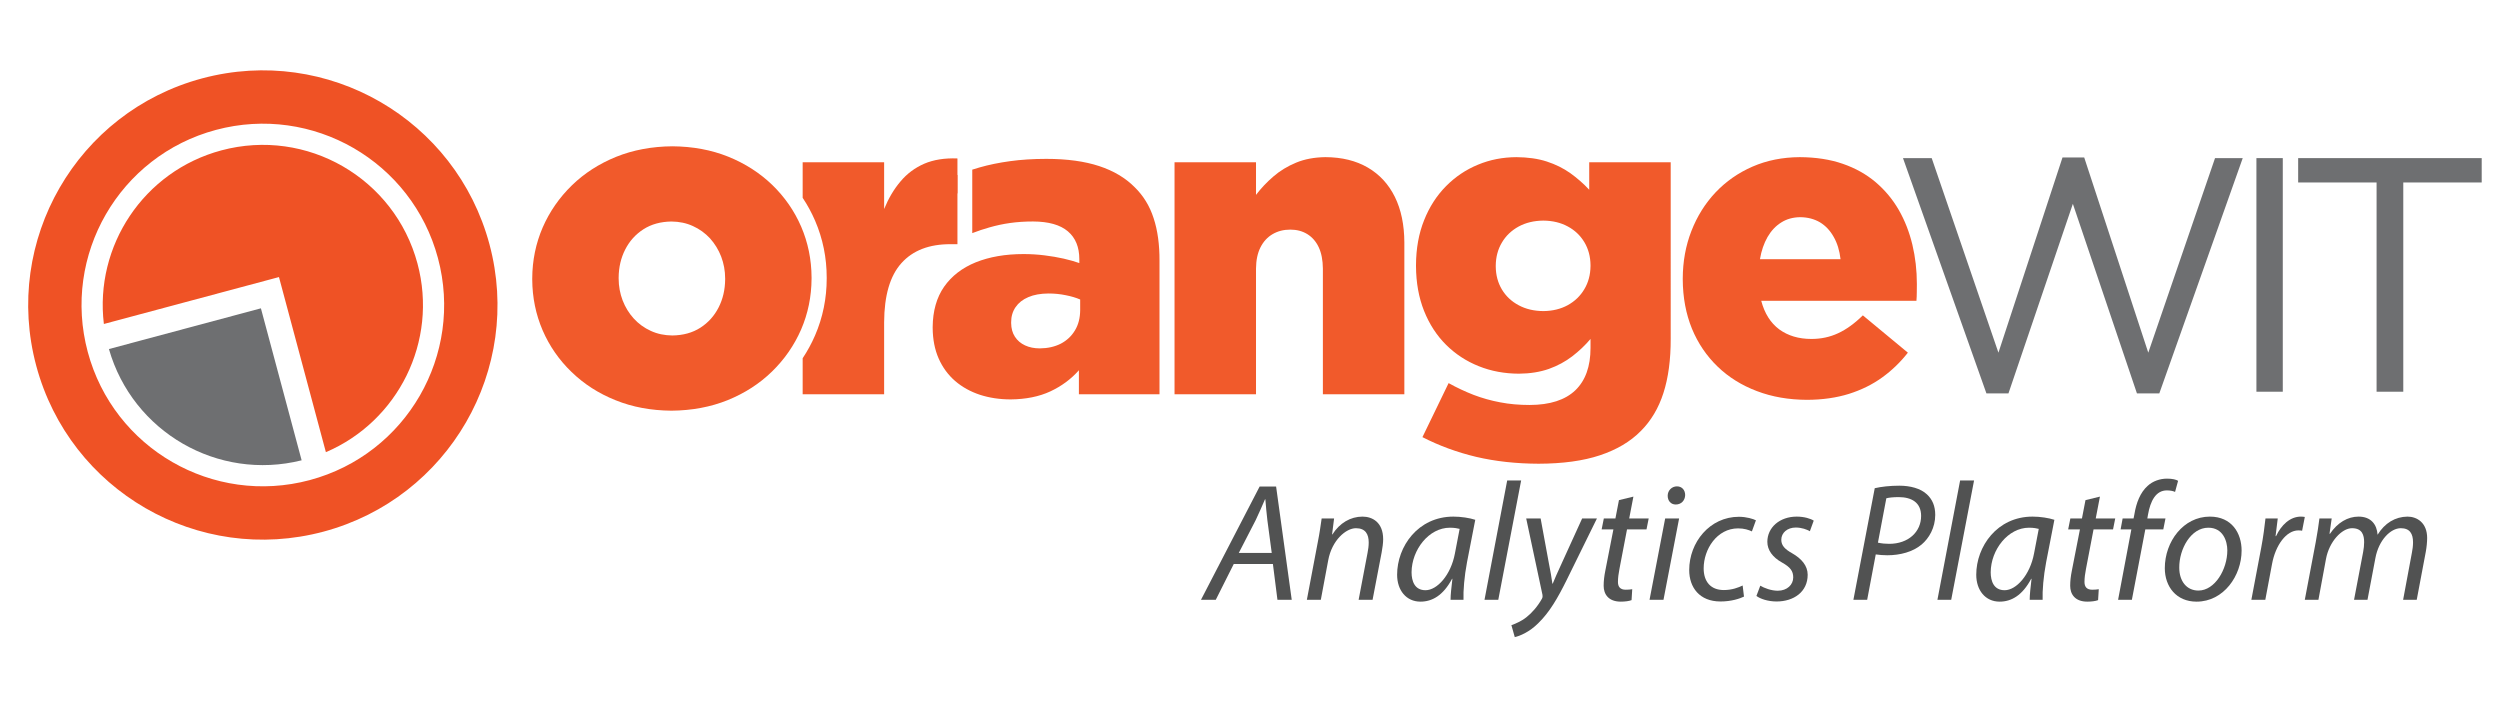 <?xml version="1.0" encoding="utf-8"?>
<!-- Generator: Adobe Illustrator 16.0.0, SVG Export Plug-In . SVG Version: 6.00 Build 0)  -->
<!DOCTYPE svg PUBLIC "-//W3C//DTD SVG 1.1//EN" "http://www.w3.org/Graphics/SVG/1.1/DTD/svg11.dtd">
<svg version="1.1" id="Layer_1" xmlns="http://www.w3.org/2000/svg" xmlns:xlink="http://www.w3.org/1999/xlink" x="0px" y="0px"
	 width="671px" height="189px" viewBox="0 0 671 189" enable-background="new 0 0 671 189" xml:space="preserve">
<g id="Layer_x0020_1">
	<g id="_301046384">
		<polygon id="_378831584" fill="#6E6F71" points="536.38,94.659 518.469,42.438 510.762,42.438 533.156,105.586 539.07,105.586 
			556.356,54.71 573.554,105.586 579.559,105.586 601.95,42.438 594.515,42.438 576.597,94.659 559.4,42.259 553.577,42.259 		"/>
		<polygon id="_3788315841" fill="#6E6F71" points="605.623,42.438 605.623,105.138 612.7,105.138 612.7,42.438 		"/>
		<polygon id="_37883158412" fill="#6E6F71" points="645.041,48.976 666.088,48.976 666.088,42.438 616.826,42.438 616.826,48.976 
			637.874,48.976 637.874,105.138 645.041,105.138 		"/>
		<path id="_378829592" fill="#F15A2B" d="M215.434,105.819H237.3V86.486c0.039-7.173,1.573-12.448,4.643-15.861
			c3.067-3.416,7.46-5.104,13.194-5.084h1.842V42.526c-3.433-0.135-6.406,0.344-8.918,1.417c-2.494,1.093-4.623,2.667-6.368,4.757
			c-1.766,2.073-3.222,4.545-4.393,7.404V43.56h-21.866v9.534c1.292,1.93,2.407,3.985,3.341,6.151
			c2.09,4.851,3.112,9.972,3.112,15.255v0.249c0,5.299-1.029,10.443-3.136,15.304c-0.93,2.146-2.04,4.179-3.317,6.097V105.819
			L215.434,105.819z"/>
		<path id="_378833528" fill="#F15A2B" d="M271.277,107.201c4.068-0.039,7.615-0.747,10.627-2.147
			c2.992-1.4,5.561-3.281,7.671-5.677v6.443h21.636V70.03c0.019-4.374-0.499-8.191-1.573-11.451
			c-1.054-3.281-2.76-6.061-5.102-8.343c-2.456-2.475-5.62-4.375-9.514-5.657c-3.894-1.285-8.63-1.938-14.193-1.938
			c-3.548,0-6.791,0.212-9.725,0.615c-2.936,0.401-5.677,0.959-8.209,1.687c-0.654,0.189-1.3,0.386-1.942,0.59v17.036
			c1.541-0.592,3.081-1.112,4.606-1.534c1.805-0.517,3.646-0.92,5.563-1.187c1.917-0.27,3.971-0.404,6.139-0.404
			c4.199,0.02,7.307,0.901,9.359,2.648c2.054,1.744,3.07,4.237,3.07,7.479v1.035c-1.209-0.422-2.589-0.823-4.183-1.188
			c-1.592-0.363-3.298-0.651-5.14-0.881c-1.822-0.231-3.702-0.348-5.639-0.348c-4.911,0-9.169,0.749-12.813,2.208
			c-3.644,1.478-6.483,3.661-8.516,6.56c-2.013,2.896-3.03,6.501-3.069,10.799v0.229c0.019,3.109,0.557,5.852,1.611,8.249
			c1.055,2.378,2.532,4.391,4.412,6.022c1.9,1.629,4.104,2.857,6.656,3.702C265.542,106.779,268.304,107.201,271.277,107.201z
			 M256.973,46.936c-0.454,0.175-0.902,0.353-1.346,0.537l1.346,4.623V46.936z M279.104,93.506c-1.516,0-2.839-0.268-3.99-0.807
			c-1.151-0.534-2.072-1.322-2.723-2.339c-0.652-0.998-0.979-2.223-0.998-3.643v-0.231c0-1.555,0.402-2.897,1.188-4.048
			c0.787-1.149,1.917-2.052,3.414-2.684c1.497-0.654,3.298-0.959,5.41-0.98c1.63,0,3.183,0.156,4.641,0.461
			c1.478,0.288,2.762,0.672,3.874,1.151v2.876c-0.018,2.091-0.478,3.895-1.399,5.411c-0.921,1.534-2.188,2.723-3.799,3.568
			C283.092,93.065,281.232,93.488,279.104,93.506z"/>
		<path id="_382195312" fill="#F15A2B" d="M315.245,105.819h21.867v-33.72c0.018-2.262,0.419-4.179,1.208-5.733
			s1.878-2.725,3.259-3.53c1.381-0.805,2.954-1.207,4.737-1.207c1.746,0,3.262,0.402,4.565,1.207
			c1.305,0.806,2.339,1.977,3.068,3.53c0.73,1.554,1.093,3.471,1.113,5.733v33.72h21.866V65.08
			c-0.021-4.737-0.863-8.821-2.549-12.235c-1.69-3.416-4.105-6.022-7.25-7.865c-3.167-1.843-6.945-2.781-11.376-2.802
			c-2.954,0.039-5.562,0.519-7.882,1.478c-2.301,0.958-4.335,2.187-6.1,3.721c-1.783,1.534-3.317,3.166-4.659,4.931V43.56h-21.867
			V105.819z"/>
		<path id="_382194904" fill="#F15A2B" d="M412.968,124.464c6.483-0.02,11.965-0.767,16.455-2.265
			c4.488-1.496,8.137-3.643,10.936-6.482c2.763-2.743,4.793-6.154,6.101-10.223c1.319-4.085,1.974-8.957,1.956-14.633V43.56h-21.869
			v7.368c-1.551-1.669-3.259-3.146-5.099-4.471c-1.842-1.303-3.935-2.34-6.292-3.106c-2.361-0.768-5.084-1.151-8.173-1.172
			c-3.623,0.021-7.058,0.674-10.28,2.017c-3.221,1.321-6.083,3.239-8.574,5.752c-2.493,2.513-4.469,5.563-5.888,9.129
			c-1.438,3.568-2.167,7.598-2.187,12.103v0.232c0.02,4.47,0.749,8.478,2.167,12.044c1.42,3.55,3.379,6.578,5.909,9.093
			c2.513,2.492,5.446,4.411,8.766,5.733c3.337,1.344,6.924,1.996,10.779,2.015c3.012-0.019,5.696-0.458,8.058-1.286
			c2.339-0.842,4.431-1.975,6.253-3.373c1.82-1.403,3.469-2.955,4.909-4.663v2.418c0,4.966-1.362,8.745-4.068,11.354
			c-2.721,2.607-6.806,3.933-12.275,3.949c-2.78,0-5.429-0.226-7.882-0.706c-2.475-0.461-4.853-1.132-7.133-1.996
			c-2.265-0.883-4.529-1.938-6.731-3.167l-7.023,14.501c4.47,2.301,9.285,4.066,14.425,5.295
			C401.365,123.831,406.946,124.444,412.968,124.464L412.968,124.464z M414.233,83.494c-2.515-0.019-4.717-0.537-6.635-1.573
			c-1.919-1.017-3.414-2.437-4.487-4.218c-1.076-1.805-1.633-3.857-1.651-6.178v-0.229c0.019-2.323,0.575-4.395,1.651-6.197
			c1.073-1.821,2.568-3.24,4.487-4.296c1.917-1.037,4.12-1.572,6.635-1.593c2.477,0.021,4.662,0.539,6.561,1.573
			c1.899,1.015,3.374,2.435,4.45,4.221c1.075,1.801,1.63,3.856,1.649,6.174v0.232c-0.02,2.321-0.574,4.392-1.649,6.195
			c-1.076,1.822-2.551,3.242-4.45,4.296C418.896,82.939,416.71,83.475,414.233,83.494z"/>
		<path id="_310129952" fill="#F15A2B" d="M485.026,107.315c4.146-0.018,7.866-0.554,11.203-1.59
			c3.336-1.054,6.309-2.512,8.936-4.411c2.612-1.882,4.914-4.104,6.909-6.658l-12.085-10.013c-2.206,2.169-4.433,3.781-6.637,4.796
			c-2.227,1.038-4.605,1.535-7.176,1.535c-3.412,0-6.289-0.864-8.63-2.571c-2.32-1.725-3.933-4.275-4.834-7.673h41.662
			c0.057-0.746,0.093-1.513,0.093-2.279c0.021-0.768,0.021-1.517,0.021-2.208c0-3.683-0.404-7.191-1.207-10.568
			c-0.808-3.376-2.018-6.482-3.646-9.322c-1.647-2.856-3.719-5.331-6.215-7.461c-2.492-2.109-5.429-3.76-8.823-4.928
			c-3.374-1.171-7.229-1.765-11.525-1.786c-4.623,0.021-8.844,0.865-12.679,2.532c-3.838,1.669-7.133,3.972-9.936,6.926
			c-2.802,2.972-4.949,6.424-6.482,10.357c-1.534,3.931-2.305,8.188-2.323,12.754v0.23c0.021,4.854,0.847,9.243,2.455,13.215
			c1.633,3.952,3.935,7.346,6.905,10.203c2.955,2.861,6.486,5.044,10.55,6.579C475.63,106.529,480.118,107.297,485.026,107.315z
			 M472.37,69.569c0.383-2.28,1.073-4.259,2.031-5.945c0.979-1.688,2.205-2.993,3.683-3.913c1.478-0.94,3.186-1.401,5.103-1.42
			c1.996,0.019,3.76,0.48,5.295,1.381c1.515,0.919,2.742,2.227,3.681,3.913c0.959,1.668,1.573,3.665,1.84,5.984H472.37z"/>
		<path id="_378837536" fill="#F15A2B" d="M180.212,110.228c5.474-0.044,10.511-0.982,15.087-2.823
			c4.574-1.859,8.543-4.407,11.91-7.687c3.343-3.259,5.954-7.022,7.814-11.283c1.839-4.263,2.778-8.817,2.801-13.687v-0.251
			c-0.023-4.867-0.961-9.4-2.781-13.643c-1.837-4.243-4.428-7.981-7.772-11.22c-3.343-3.218-7.271-5.748-11.825-7.584
			c-4.536-1.819-9.528-2.739-14.983-2.781c-5.473,0.042-10.509,0.982-15.085,2.822c-4.575,1.86-8.546,4.408-11.889,7.667
			c-3.364,3.281-5.976,7.041-7.835,11.304c-1.838,4.263-2.779,8.818-2.8,13.687V75c0.021,4.866,0.962,9.4,2.78,13.643
			c1.838,4.241,4.429,7.98,7.772,11.199c3.344,3.239,7.271,5.769,11.826,7.585C169.766,109.266,174.759,110.183,180.212,110.228
			L180.212,110.228z M180.462,90.041c-2.108-0.02-4.031-0.416-5.785-1.229c-1.756-0.797-3.281-1.903-4.577-3.323
			c-1.275-1.401-2.278-3.031-2.989-4.869c-0.688-1.818-1.065-3.783-1.065-5.872v-0.251c0.021-2.758,0.606-5.266,1.756-7.52
			c1.149-2.26,2.779-4.077,4.888-5.434c2.111-1.358,4.619-2.048,7.522-2.09c2.111,0.021,4.032,0.418,5.789,1.231
			c1.755,0.795,3.28,1.902,4.576,3.301c1.275,1.423,2.278,3.052,2.988,4.89c0.688,1.819,1.066,3.784,1.066,5.872V75
			c-0.022,2.756-0.606,5.264-1.756,7.52c-1.15,2.259-2.779,4.076-4.889,5.434C185.874,89.311,183.368,90,180.462,90.041z"/>
		<path id="_378837872" display="none" fill="#F15A2B" d="M128.72,91.045c-9.002,33.593-43.531,53.526-77.121,44.525
			C18.007,126.571-1.928,92.042,7.074,58.45c9.001-33.591,43.528-53.525,77.12-44.526C117.785,22.926,137.72,57.455,128.72,91.045z
			 M114.893,87.342c-6.956,25.955-33.635,41.356-59.59,34.402C29.349,114.791,13.944,88.112,20.9,62.154
			c6.954-25.954,33.634-41.359,59.588-34.403C106.444,34.706,121.847,61.385,114.893,87.342z"/>
		<path id="_378837968" display="none" fill="#FFFFFF" d="M73.078,111.207l-8.313-31.035l-31.034,8.318l-2.144,0.576
			c4.386,11.098,13.789,20.051,26.207,23.382c5.342,1.429,10.722,1.678,15.861,0.908L73.078,111.207z"/>
		<path id="_378838136" display="none" fill="#F15A2B" d="M77.997,37.053C57.174,31.472,35.78,43.825,30.201,64.65
			c-1.392,5.19-1.668,10.417-0.977,15.426L71.33,68.793l11.283,42.104c10.916-4.454,19.692-13.781,22.98-26.049
			c5.58-20.821-6.772-42.217-27.598-47.794H77.997z"/>
	</g>
</g>
<path fill-rule="evenodd" clip-rule="evenodd" fill="#EF5225" d="M131.371,65.564c9,33.592-10.936,68.119-44.525,77.121
	c-33.593,9-68.12-10.936-77.122-44.525C0.722,64.566,20.658,30.039,54.25,21.039C87.841,12.037,122.369,31.975,131.371,65.564
	L131.371,65.564z M117.544,69.27c-6.955-25.957-33.634-41.359-59.59-34.404c-25.956,6.952-41.359,33.632-34.403,59.588
	c6.954,25.954,33.633,41.359,59.589,34.405C109.094,121.903,124.497,95.224,117.544,69.27z"/>
<path fill-rule="evenodd" clip-rule="evenodd" fill="#6E6F71" d="M78.585,114.689l-8.557-31.935l-31.932,8.557l-8.859,2.374
	c6.367,22.269,29.258,35.484,51.724,29.863L78.585,114.689z"/>
<path fill-rule="evenodd" clip-rule="evenodd" fill="#EF5225" d="M112.053,70.743c-6.147-22.928-29.701-36.527-52.627-30.386
	c-20.918,5.605-34.07,25.705-31.548,46.599l46.997-12.593l12.593,46.998C106.824,113.099,117.656,91.659,112.053,70.743z"/>
<g>
	<path fill="#515252" d="M331.14,151.378l-4.826,9.607h-3.969l15.742-30.4h4.42l4.194,30.4h-3.834l-1.218-9.607H331.14z
		 M341.334,148.401l-1.173-8.796c-0.181-1.578-0.406-3.789-0.541-5.593h-0.09c-0.812,1.804-1.579,3.698-2.481,5.548l-4.556,8.841
		H341.334z"/>
	<path fill="#515252" d="M350.762,160.985l2.932-15.471c0.496-2.436,0.767-4.556,1.038-6.36h3.337l-0.541,4.285h0.09
		c1.939-3.067,4.871-4.781,8.074-4.781c2.616,0,5.548,1.488,5.548,6.09c0,0.946-0.181,2.345-0.406,3.518l-2.436,12.72h-3.744
		l2.391-12.584c0.18-0.857,0.315-1.895,0.315-2.797c0-2.21-0.857-3.834-3.428-3.834c-2.661,0-6.45,3.202-7.442,8.615l-1.984,10.6
		H350.762z"/>
	<path fill="#515252" d="M389.329,160.985c0-1.308,0.226-3.383,0.496-5.638h-0.09c-2.391,4.51-5.367,6.134-8.479,6.134
		c-3.834,0-6.27-3.067-6.27-7.217c0-7.577,5.593-15.606,15.11-15.606c2.075,0,4.375,0.361,5.864,0.857l-2.21,11.366
		c-0.722,3.789-1.038,7.668-0.947,10.104H389.329z M391.764,141.951c-0.541-0.136-1.353-0.315-2.616-0.315
		c-5.638,0-10.239,5.908-10.284,11.952c0,2.436,0.857,4.826,3.744,4.826c3.112,0,6.811-4.06,7.894-9.878L391.764,141.951z"/>
	<path fill="#515252" d="M398.441,160.985l6.089-32.024h3.744l-6.134,32.024H398.441z"/>
	<path fill="#515252" d="M413.506,139.154l2.165,11.772c0.496,2.481,0.767,4.104,0.993,5.729h0.09
		c0.586-1.398,1.218-2.932,2.346-5.322l5.548-12.179h3.969l-8.163,16.599c-2.346,4.736-4.556,8.57-7.533,11.457
		c-2.436,2.48-5.097,3.519-6.359,3.789l-0.902-3.203c0.947-0.36,2.526-0.947,4.014-2.12c1.443-1.127,3.022-2.887,4.195-5.006
		c0.181-0.361,0.181-0.632,0.135-0.992l-4.375-20.523H413.506z"/>
	<path fill="#515252" d="M438.406,133.291l-1.128,5.863h5.232l-0.586,2.932h-5.232l-2.03,10.6c-0.226,1.219-0.405,2.346-0.405,3.519
		c0,1.309,0.631,2.075,2.074,2.075c0.632,0,1.264-0.045,1.76-0.136l-0.181,2.932c-0.677,0.271-1.805,0.406-2.887,0.406
		c-3.338,0-4.601-2.029-4.601-4.24c0-1.263,0.135-2.525,0.451-4.104l2.165-11.051h-3.158l0.587-2.932h3.112l0.947-4.916
		L438.406,133.291z"/>
	<path fill="#515252" d="M442.736,160.985l4.195-21.831h3.743l-4.194,21.831H442.736z M447.607,133.065
		c0-1.443,1.128-2.526,2.481-2.526c1.353,0,2.21,0.993,2.21,2.346c-0.045,1.488-1.082,2.526-2.525,2.526
		C448.465,135.411,447.607,134.419,447.607,133.065z"/>
	<path fill="#515252" d="M468.086,160.128c-1.128,0.542-3.383,1.309-6.315,1.309c-5.638,0-8.389-3.789-8.389-8.435
		c0-7.442,5.502-14.299,13.351-14.299c2.029,0,3.879,0.587,4.556,0.947l-1.083,2.978c-0.856-0.406-2.074-0.813-3.698-0.813
		c-5.683,0-9.246,5.594-9.246,10.735c0,3.519,1.849,5.818,5.412,5.818c2.21,0,3.925-0.677,5.052-1.218L468.086,160.128z"/>
	<path fill="#515252" d="M472.462,157.196c1.037,0.632,2.932,1.354,4.69,1.354c2.526,0,4.15-1.624,4.15-3.563
		c0-1.714-0.767-2.751-3.022-4.015c-2.525-1.397-3.924-3.337-3.924-5.548c0-3.834,3.293-6.766,7.894-6.766
		c1.984,0,3.743,0.541,4.556,1.083l-1.038,2.841c-0.767-0.45-2.165-0.992-3.788-0.992c-2.256,0-3.88,1.398-3.88,3.293
		c0,1.579,1.038,2.571,2.978,3.653c2.436,1.398,4.104,3.293,4.104,5.729c0,4.601-3.744,7.172-8.345,7.172
		c-2.346,0-4.42-0.722-5.412-1.488L472.462,157.196z"/>
	<path fill="#515252" d="M503.18,131.035c1.714-0.405,4.104-0.676,6.585-0.676c2.932,0,5.729,0.722,7.442,2.345
		c1.443,1.354,2.21,3.112,2.21,5.503c0,3.429-1.669,6.27-3.653,7.938c-2.346,1.985-5.773,2.887-9.201,2.887
		c-1.128,0-2.165-0.09-3.112-0.226l-2.301,12.179h-3.698L503.18,131.035z M504.036,145.649c1.083,0.226,1.939,0.316,3.022,0.316
		c5.142,0,8.569-3.203,8.569-7.488c0-3.608-2.57-5.052-6.044-5.052c-1.488,0-2.616,0.136-3.292,0.316L504.036,145.649z"/>
	<path fill="#515252" d="M520.005,160.985l6.09-32.024h3.743l-6.134,32.024H520.005z"/>
	<path fill="#515252" d="M544.768,160.985c0-1.308,0.226-3.383,0.496-5.638h-0.09c-2.391,4.51-5.367,6.134-8.479,6.134
		c-3.834,0-6.27-3.067-6.27-7.217c0-7.577,5.593-15.606,15.11-15.606c2.074,0,4.375,0.361,5.863,0.857l-2.21,11.366
		c-0.722,3.789-1.038,7.668-0.947,10.104H544.768z M547.204,141.951c-0.542-0.136-1.354-0.315-2.616-0.315
		c-5.639,0-10.239,5.908-10.284,11.952c0,2.436,0.856,4.826,3.743,4.826c3.112,0,6.812-4.06,7.894-9.878L547.204,141.951z"/>
	<path fill="#515252" d="M563.623,133.291l-1.128,5.863h5.232l-0.586,2.932h-5.232l-2.03,10.6c-0.226,1.219-0.405,2.346-0.405,3.519
		c0,1.309,0.631,2.075,2.074,2.075c0.632,0,1.264-0.045,1.76-0.136l-0.181,2.932c-0.677,0.271-1.805,0.406-2.887,0.406
		c-3.338,0-4.601-2.029-4.601-4.24c0-1.263,0.135-2.525,0.451-4.104l2.165-11.051h-3.158l0.587-2.932h3.112l0.947-4.916
		L563.623,133.291z"/>
	<path fill="#515252" d="M568.496,160.985l3.563-18.899h-2.887l0.542-2.932h2.932l0.226-1.127c0.496-3.067,1.578-5.864,3.563-7.623
		c1.354-1.263,3.293-1.939,5.188-1.939c1.488,0,2.48,0.271,2.977,0.586l-0.812,2.978c-0.586-0.271-1.354-0.406-2.21-0.406
		c-2.977,0-4.42,2.887-5.052,6.495l-0.181,1.037h4.871l-0.586,2.932h-4.826l-3.608,18.899H568.496z"/>
	<path fill="#515252" d="M601.647,147.77c0,6.721-4.781,13.712-12.088,13.712c-5.458,0-8.524-4.06-8.524-8.976
		c0-7.172,5.006-13.848,12.088-13.848C599.031,138.658,601.647,143.124,601.647,147.77z M584.914,152.37
		c0,3.563,1.939,6.135,5.142,6.135c4.42,0,7.758-5.684,7.758-10.78c0-2.526-1.173-6.089-5.097-6.089
		C588.026,141.636,584.869,147.363,584.914,152.37z"/>
	<path fill="#515252" d="M604.266,160.985l2.661-14.073c0.542-2.841,0.902-5.728,1.128-7.758h3.293
		c-0.181,1.534-0.361,3.067-0.587,4.736h0.136c1.398-2.977,3.743-5.232,6.676-5.232c0.315,0,0.767,0.045,1.037,0.091l-0.722,3.698
		c-0.226-0.045-0.587-0.09-0.992-0.09c-3.248,0-6.135,3.924-7.082,9.021l-1.804,9.607H604.266z"/>
	<path fill="#515252" d="M618.609,160.985l2.932-15.471c0.451-2.436,0.768-4.556,0.993-6.36h3.292l-0.586,4.104h0.135
		c2.03-3.021,4.781-4.601,7.668-4.601c3.338,0,4.917,2.12,5.097,4.871c1.94-3.157,4.736-4.826,8.029-4.871
		c2.525,0,5.277,1.624,5.277,5.729c0,1.037-0.136,2.48-0.361,3.698l-2.436,12.9h-3.653l2.346-12.584
		c0.18-0.813,0.315-1.939,0.315-2.842c0-2.301-0.857-3.789-3.293-3.789c-2.706,0-5.908,3.157-6.811,8.028l-2.12,11.187h-3.608
		l2.436-12.81c0.181-0.947,0.271-1.805,0.271-2.661c0-1.85-0.496-3.744-3.247-3.744s-6.135,3.608-6.991,8.254l-2.03,10.961H618.609z
		"/>
</g>
</svg>
